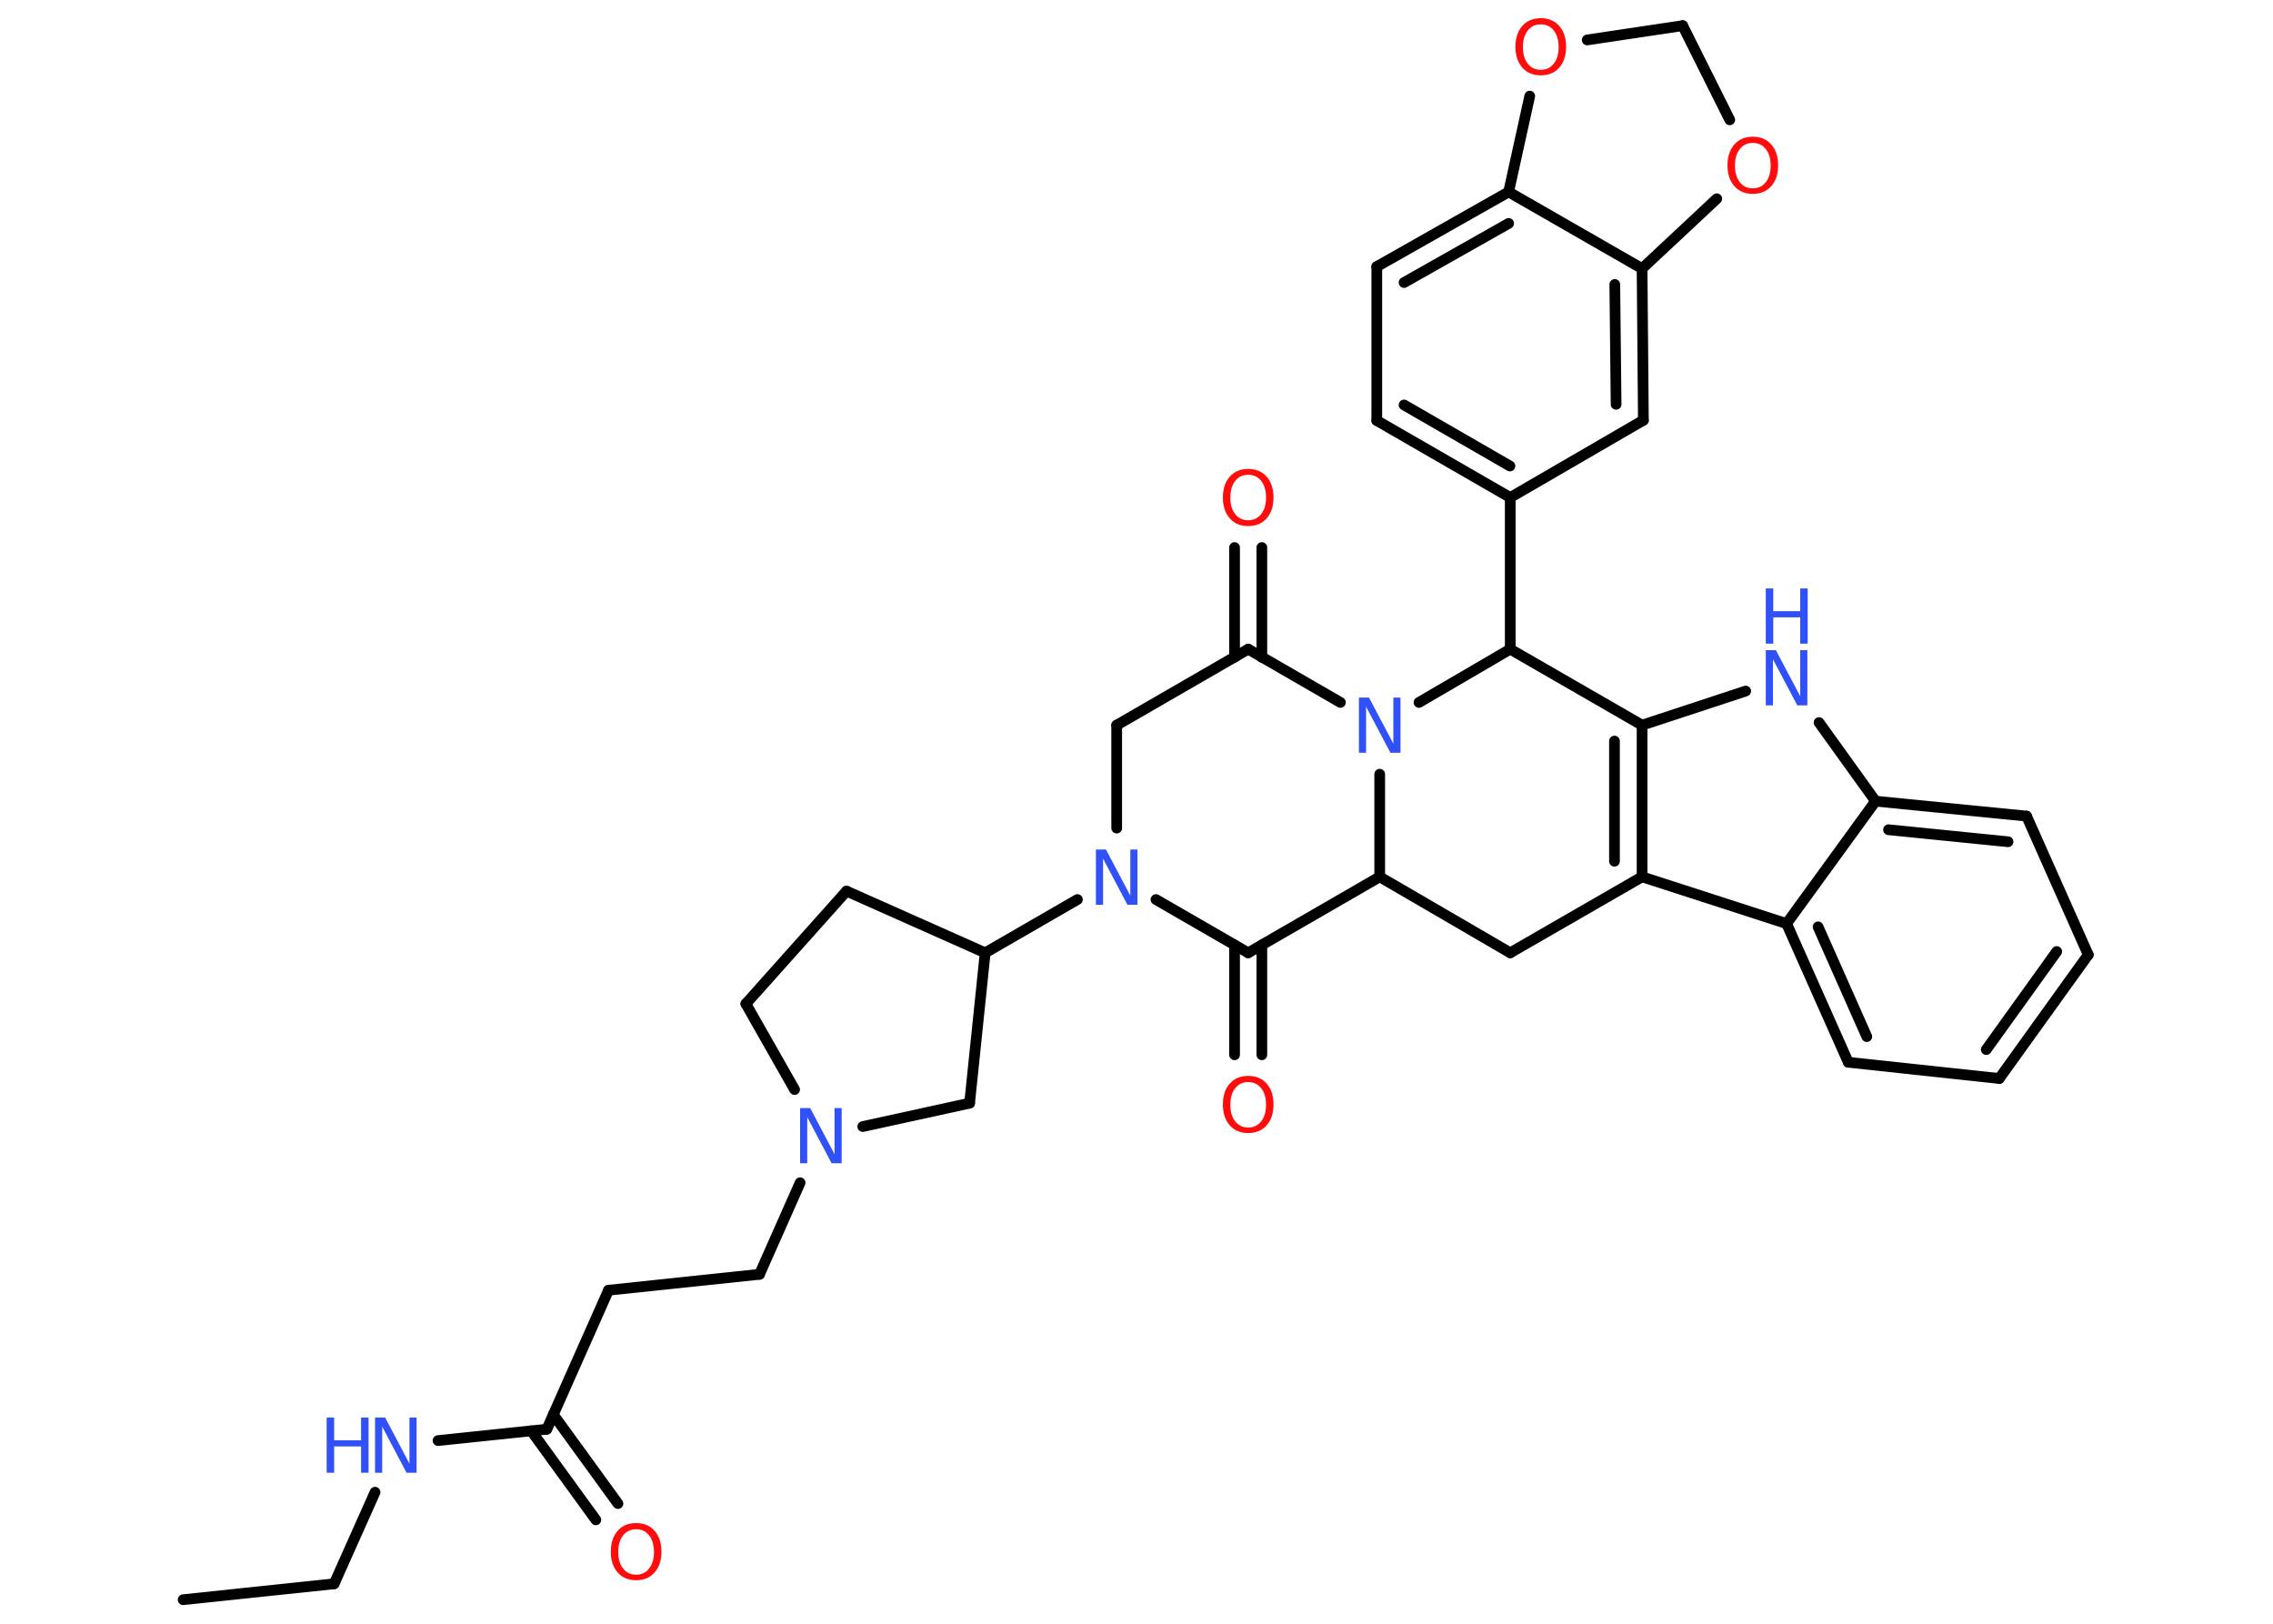 <?xml version='1.0' encoding='UTF-8'?>
<!DOCTYPE svg PUBLIC "-//W3C//DTD SVG 1.1//EN" "http://www.w3.org/Graphics/SVG/1.1/DTD/svg11.dtd">
<svg version='1.2' xmlns='http://www.w3.org/2000/svg' xmlns:xlink='http://www.w3.org/1999/xlink' width='70.0mm' height='50.0mm' viewBox='0 0 70.0 50.0'>
  <desc>Generated by the Chemistry Development Kit (http://github.com/cdk)</desc>
  <g stroke-linecap='round' stroke-linejoin='round' stroke='#000000' stroke-width='.33' fill='#3050F8'>
    <rect x='.0' y='.0' width='70.0' height='50.0' fill='#FFFFFF' stroke='none'/>
    <g id='mol1' class='mol'>
      <line id='mol1bnd1' class='bond' x1='5.64' y1='49.26' x2='10.29' y2='48.77'/>
      <line id='mol1bnd2' class='bond' x1='10.29' y1='48.77' x2='11.55' y2='45.95'/>
      <line id='mol1bnd3' class='bond' x1='13.49' y1='44.36' x2='16.84' y2='44.01'/>
      <g id='mol1bnd4' class='bond'>
        <line x1='17.04' y1='43.56' x2='19.03' y2='46.3'/>
        <line x1='16.36' y1='44.06' x2='18.35' y2='46.8'/>
      </g>
      <line id='mol1bnd5' class='bond' x1='16.84' y1='44.01' x2='18.74' y2='39.73'/>
      <line id='mol1bnd6' class='bond' x1='18.74' y1='39.73' x2='23.39' y2='39.24'/>
      <line id='mol1bnd7' class='bond' x1='23.39' y1='39.24' x2='24.64' y2='36.42'/>
      <line id='mol1bnd8' class='bond' x1='24.47' y1='33.55' x2='22.97' y2='30.91'/>
      <line id='mol1bnd9' class='bond' x1='22.97' y1='30.91' x2='26.07' y2='27.44'/>
      <line id='mol1bnd10' class='bond' x1='26.07' y1='27.44' x2='30.34' y2='29.34'/>
      <line id='mol1bnd11' class='bond' x1='30.34' y1='29.34' x2='33.18' y2='27.7'/>
      <line id='mol1bnd12' class='bond' x1='34.39' y1='25.5' x2='34.39' y2='22.33'/>
      <line id='mol1bnd13' class='bond' x1='34.39' y1='22.33' x2='38.44' y2='19.99'/>
      <g id='mol1bnd14' class='bond'>
        <line x1='38.02' y1='20.24' x2='38.02' y2='16.86'/>
        <line x1='38.86' y1='20.24' x2='38.86' y2='16.86'/>
      </g>
      <line id='mol1bnd15' class='bond' x1='38.44' y1='19.99' x2='41.28' y2='21.63'/>
      <line id='mol1bnd16' class='bond' x1='42.49' y1='23.84' x2='42.49' y2='27.0'/>
      <line id='mol1bnd17' class='bond' x1='42.49' y1='27.0' x2='46.51' y2='29.34'/>
      <line id='mol1bnd18' class='bond' x1='46.51' y1='29.34' x2='50.57' y2='27.0'/>
      <g id='mol1bnd19' class='bond'>
        <line x1='50.57' y1='27.0' x2='50.57' y2='22.33'/>
        <line x1='49.72' y1='26.52' x2='49.72' y2='22.82'/>
      </g>
      <line id='mol1bnd20' class='bond' x1='50.57' y1='22.33' x2='53.76' y2='21.28'/>
      <line id='mol1bnd21' class='bond' x1='56.02' y1='22.25' x2='57.76' y2='24.67'/>
      <g id='mol1bnd22' class='bond'>
        <line x1='62.41' y1='25.13' x2='57.76' y2='24.67'/>
        <line x1='61.84' y1='25.92' x2='58.16' y2='25.55'/>
      </g>
      <line id='mol1bnd23' class='bond' x1='62.41' y1='25.13' x2='64.31' y2='29.4'/>
      <g id='mol1bnd24' class='bond'>
        <line x1='61.57' y1='33.21' x2='64.31' y2='29.4'/>
        <line x1='61.17' y1='32.32' x2='63.34' y2='29.3'/>
      </g>
      <line id='mol1bnd25' class='bond' x1='61.57' y1='33.21' x2='56.92' y2='32.71'/>
      <g id='mol1bnd26' class='bond'>
        <line x1='55.02' y1='28.44' x2='56.92' y2='32.71'/>
        <line x1='55.99' y1='28.54' x2='57.49' y2='31.92'/>
      </g>
      <line id='mol1bnd27' class='bond' x1='50.57' y1='27.0' x2='55.02' y2='28.44'/>
      <line id='mol1bnd28' class='bond' x1='57.76' y1='24.67' x2='55.02' y2='28.44'/>
      <line id='mol1bnd29' class='bond' x1='50.57' y1='22.33' x2='46.51' y2='19.99'/>
      <line id='mol1bnd30' class='bond' x1='43.7' y1='21.63' x2='46.51' y2='19.99'/>
      <line id='mol1bnd31' class='bond' x1='46.51' y1='19.99' x2='46.51' y2='15.32'/>
      <g id='mol1bnd32' class='bond'>
        <line x1='42.4' y1='12.95' x2='46.51' y2='15.32'/>
        <line x1='43.24' y1='12.47' x2='46.5' y2='14.35'/>
      </g>
      <line id='mol1bnd33' class='bond' x1='42.4' y1='12.95' x2='42.4' y2='8.21'/>
      <g id='mol1bnd34' class='bond'>
        <line x1='46.46' y1='5.91' x2='42.4' y2='8.21'/>
        <line x1='46.46' y1='6.88' x2='43.24' y2='8.7'/>
      </g>
      <line id='mol1bnd35' class='bond' x1='46.46' y1='5.91' x2='50.57' y2='8.27'/>
      <g id='mol1bnd36' class='bond'>
        <line x1='50.61' y1='12.94' x2='50.57' y2='8.27'/>
        <line x1='49.77' y1='12.45' x2='49.73' y2='8.76'/>
      </g>
      <line id='mol1bnd37' class='bond' x1='46.51' y1='15.32' x2='50.61' y2='12.94'/>
      <line id='mol1bnd38' class='bond' x1='50.57' y1='8.27' x2='52.87' y2='6.12'/>
      <line id='mol1bnd39' class='bond' x1='53.27' y1='3.69' x2='51.82' y2='.79'/>
      <line id='mol1bnd40' class='bond' x1='51.82' y1='.79' x2='48.88' y2='1.23'/>
      <line id='mol1bnd41' class='bond' x1='46.46' y1='5.91' x2='47.11' y2='2.96'/>
      <line id='mol1bnd42' class='bond' x1='42.49' y1='27.0' x2='38.44' y2='29.34'/>
      <line id='mol1bnd43' class='bond' x1='35.6' y1='27.7' x2='38.44' y2='29.34'/>
      <g id='mol1bnd44' class='bond'>
        <line x1='38.86' y1='29.1' x2='38.86' y2='32.48'/>
        <line x1='38.02' y1='29.1' x2='38.02' y2='32.48'/>
      </g>
      <line id='mol1bnd45' class='bond' x1='30.34' y1='29.34' x2='29.86' y2='33.97'/>
      <line id='mol1bnd46' class='bond' x1='26.57' y1='34.69' x2='29.86' y2='33.97'/>
      <g id='mol1atm3' class='atom'>
        <path d='M11.55 43.65h.31l.75 1.42v-1.42h.22v1.7h-.31l-.75 -1.42v1.42h-.22v-1.7z' stroke='none'/>
        <path d='M10.06 43.65h.23v.7h.83v-.7h.23v1.7h-.23v-.81h-.83v.81h-.23v-1.7z' stroke='none'/>
      </g>
      <path id='mol1atm5' class='atom' d='M19.59 47.09q-.25 .0 -.4 .19q-.15 .19 -.15 .51q.0 .32 .15 .51q.15 .19 .4 .19q.25 .0 .4 -.19q.15 -.19 .15 -.51q.0 -.32 -.15 -.51q-.15 -.19 -.4 -.19zM19.59 46.9q.36 .0 .57 .24q.21 .24 .21 .64q.0 .4 -.21 .64q-.21 .24 -.57 .24q-.36 .0 -.57 -.24q-.21 -.24 -.21 -.64q.0 -.4 .21 -.64q.21 -.24 .57 -.24z' stroke='none' fill='#FF0D0D'/>
      <path id='mol1atm8' class='atom' d='M24.64 34.12h.31l.75 1.42v-1.42h.22v1.7h-.31l-.75 -1.42v1.42h-.22v-1.7z' stroke='none'/>
      <path id='mol1atm12' class='atom' d='M33.75 26.16h.31l.75 1.42v-1.42h.22v1.7h-.31l-.75 -1.42v1.42h-.22v-1.7z' stroke='none'/>
      <path id='mol1atm15' class='atom' d='M38.44 14.62q-.25 .0 -.4 .19q-.15 .19 -.15 .51q.0 .32 .15 .51q.15 .19 .4 .19q.25 .0 .4 -.19q.15 -.19 .15 -.51q.0 -.32 -.15 -.51q-.15 -.19 -.4 -.19zM38.44 14.44q.36 .0 .57 .24q.21 .24 .21 .64q.0 .4 -.21 .64q-.21 .24 -.57 .24q-.36 .0 -.57 -.24q-.21 -.24 -.21 -.64q.0 -.4 .21 -.64q.21 -.24 .57 -.24z' stroke='none' fill='#FF0D0D'/>
      <path id='mol1atm16' class='atom' d='M41.85 21.48h.31l.75 1.42v-1.42h.22v1.7h-.31l-.75 -1.42v1.42h-.22v-1.7z' stroke='none'/>
      <g id='mol1atm21' class='atom'>
        <path d='M54.38 20.02h.31l.75 1.42v-1.42h.22v1.7h-.31l-.75 -1.42v1.42h-.22v-1.7z' stroke='none'/>
        <path d='M54.38 18.12h.23v.7h.83v-.7h.23v1.7h-.23v-.81h-.83v.81h-.23v-1.7z' stroke='none'/>
      </g>
      <path id='mol1atm35' class='atom' d='M53.98 4.4q-.25 .0 -.4 .19q-.15 .19 -.15 .51q.0 .32 .15 .51q.15 .19 .4 .19q.25 .0 .4 -.19q.15 -.19 .15 -.51q.0 -.32 -.15 -.51q-.15 -.19 -.4 -.19zM53.98 4.21q.36 .0 .57 .24q.21 .24 .21 .64q.0 .4 -.21 .64q-.21 .24 -.57 .24q-.36 .0 -.57 -.24q-.21 -.24 -.21 -.64q.0 -.4 .21 -.64q.21 -.24 .57 -.24z' stroke='none' fill='#FF0D0D'/>
      <path id='mol1atm37' class='atom' d='M47.45 .75q-.25 .0 -.4 .19q-.15 .19 -.15 .51q.0 .32 .15 .51q.15 .19 .4 .19q.25 .0 .4 -.19q.15 -.19 .15 -.51q.0 -.32 -.15 -.51q-.15 -.19 -.4 -.19zM47.45 .56q.36 .0 .57 .24q.21 .24 .21 .64q.0 .4 -.21 .64q-.21 .24 -.57 .24q-.36 .0 -.57 -.24q-.21 -.24 -.21 -.64q.0 -.4 .21 -.64q.21 -.24 .57 -.24z' stroke='none' fill='#FF0D0D'/>
      <path id='mol1atm39' class='atom' d='M38.44 33.32q-.25 .0 -.4 .19q-.15 .19 -.15 .51q.0 .32 .15 .51q.15 .19 .4 .19q.25 .0 .4 -.19q.15 -.19 .15 -.51q.0 -.32 -.15 -.51q-.15 -.19 -.4 -.19zM38.44 33.13q.36 .0 .57 .24q.21 .24 .21 .64q.0 .4 -.21 .64q-.21 .24 -.57 .24q-.36 .0 -.57 -.24q-.21 -.24 -.21 -.64q.0 -.4 .21 -.64q.21 -.24 .57 -.24z' stroke='none' fill='#FF0D0D'/>
    </g>
  </g>
</svg>
